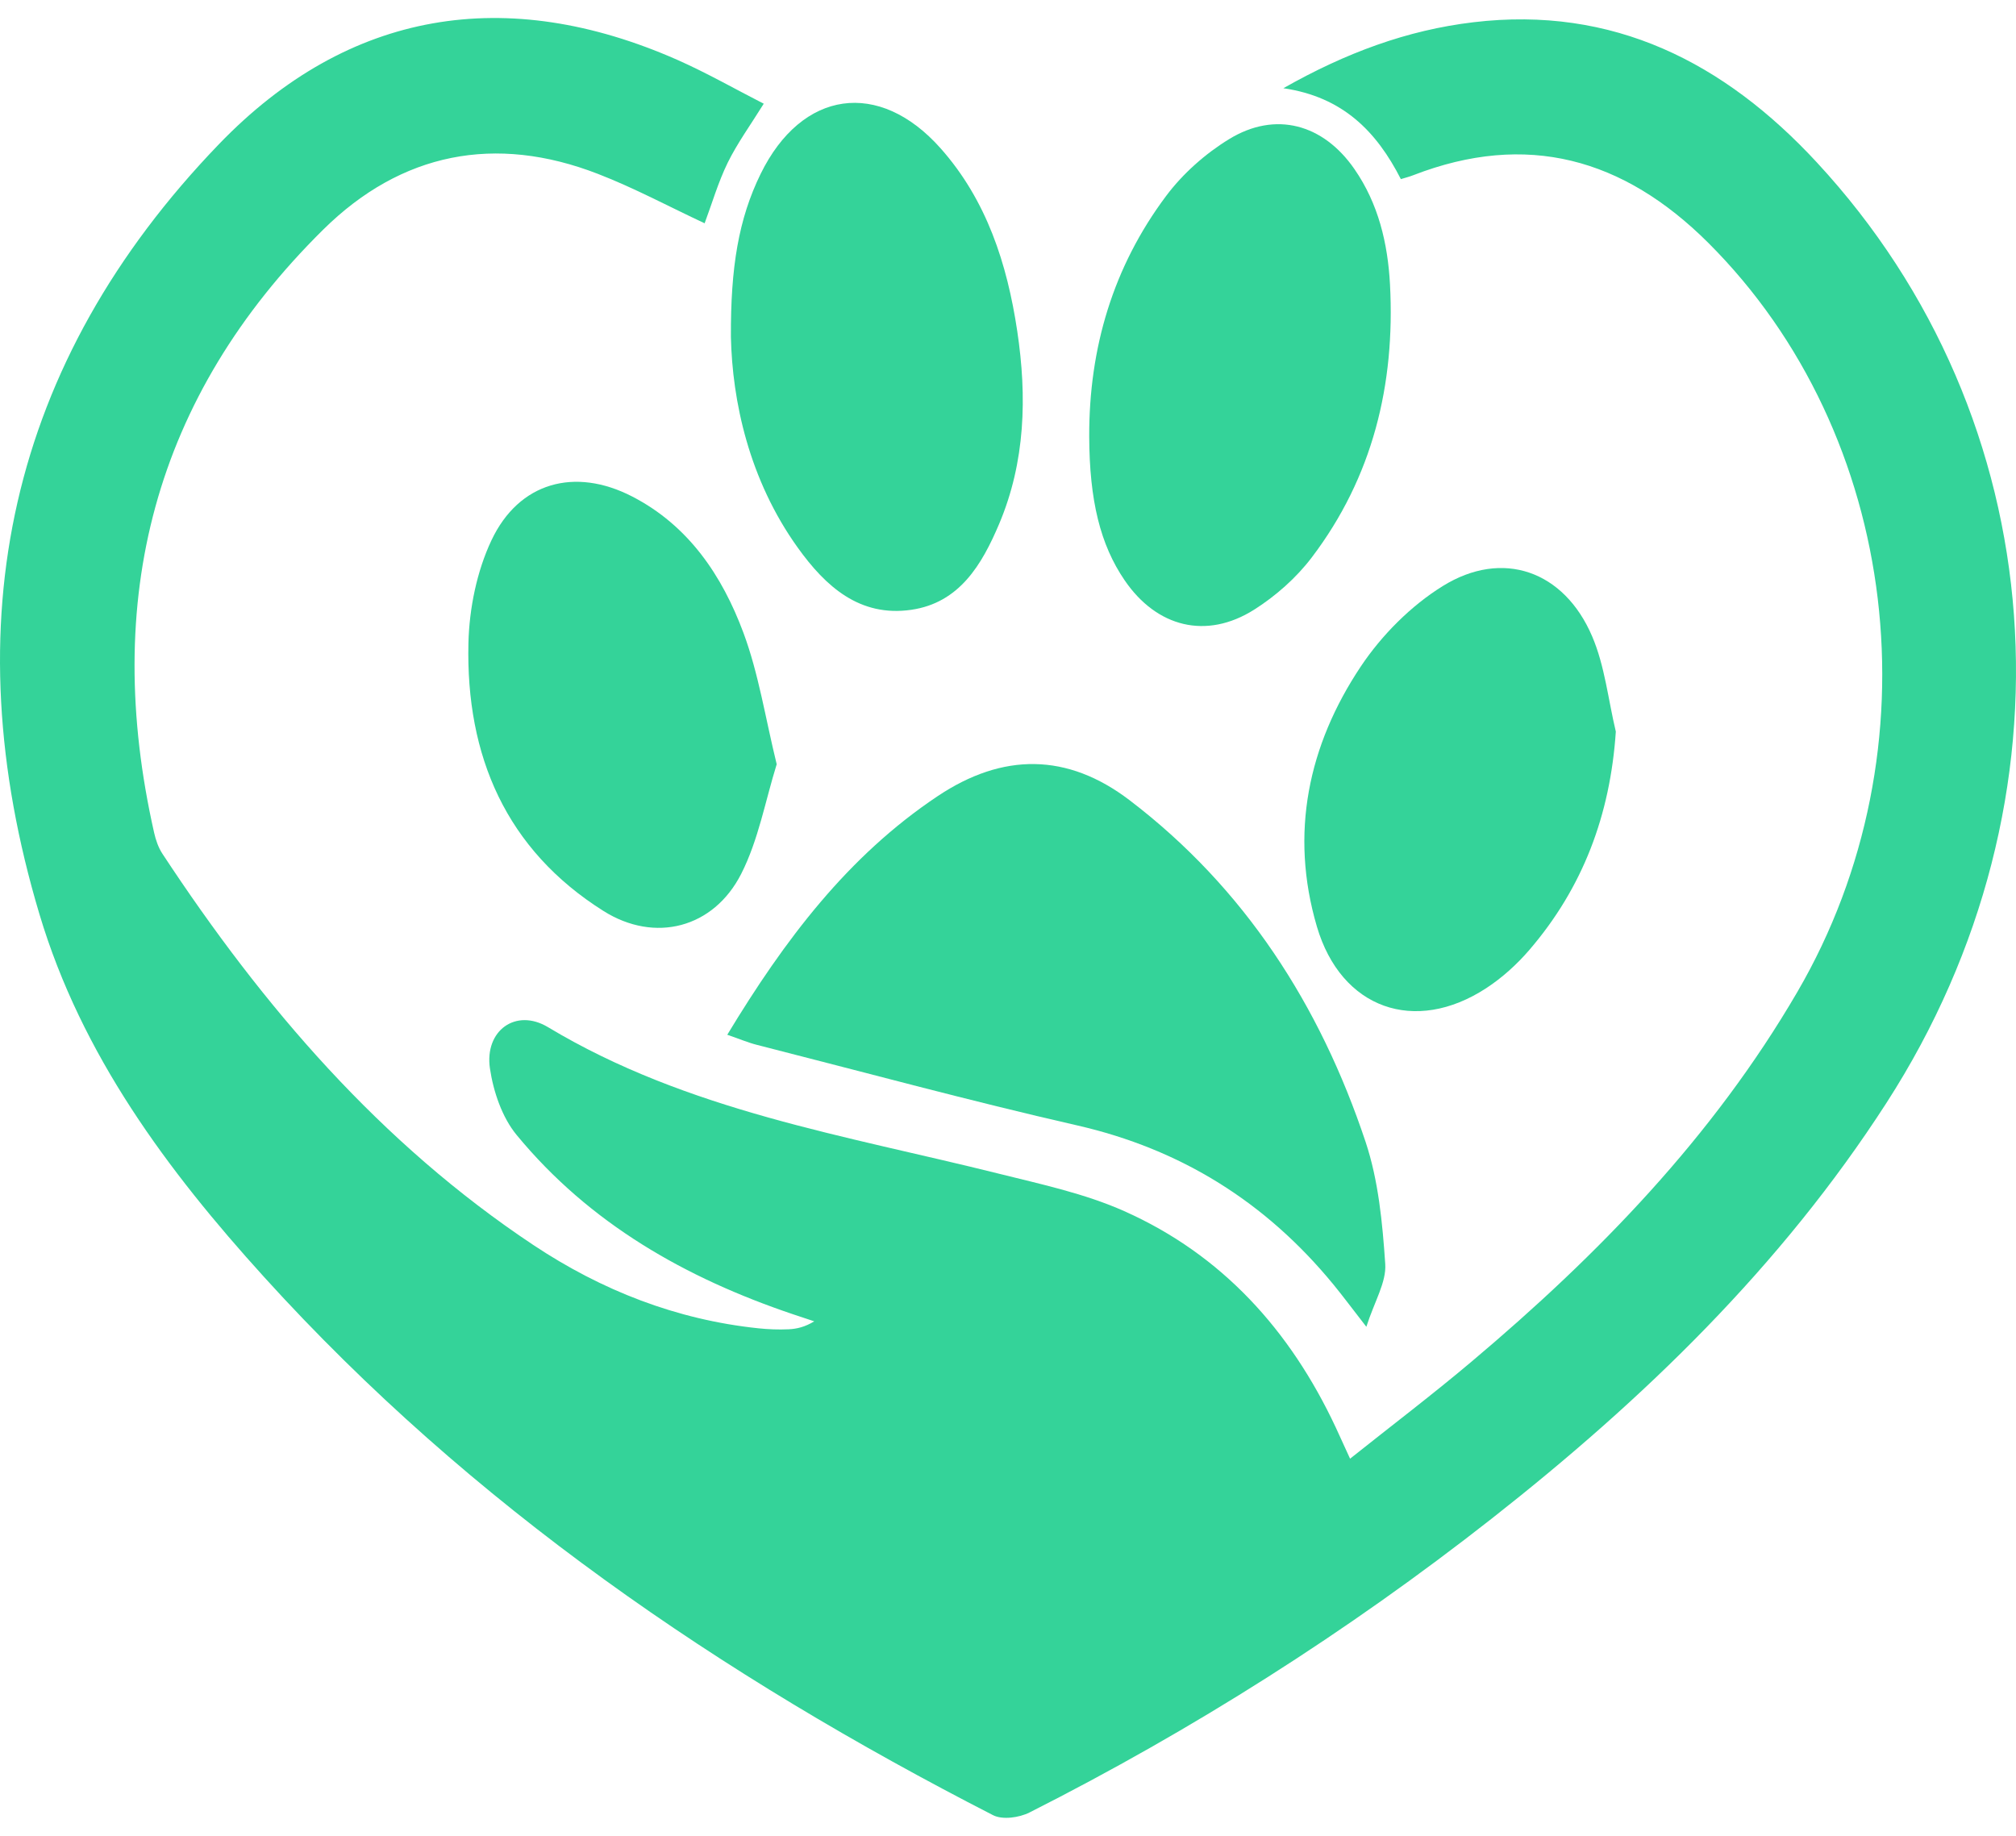 <svg xmlns="http://www.w3.org/2000/svg" width="56" height="51" viewBox="0 0 56 51" fill="none">
    <path d="M37.502 40.523C38.654 39.605 39.789 38.744 40.877 37.826C44.396 34.862 47.58 31.584 49.925 27.559C53.846 20.833 52.785 12.066 47.452 6.746C45.091 4.392 42.403 3.65 39.261 4.866C39.156 4.908 39.046 4.935 38.913 4.976C38.24 3.657 37.303 2.691 35.649 2.451C37.391 1.463 39.091 0.837 40.927 0.618C44.805 0.155 47.895 1.731 50.469 4.513C57.056 11.628 57.834 22.21 52.403 30.637C49.47 35.188 45.647 38.881 41.436 42.188C37.423 45.339 33.139 48.055 28.598 50.351C28.311 50.496 27.845 50.562 27.582 50.425C20.034 46.555 13.091 41.826 7.333 35.473C4.65 32.514 2.266 29.311 1.097 25.401C-1.324 17.313 0.23 10.08 6.082 4.005C9.689 0.263 14.081 -0.423 18.813 1.662C19.639 2.028 20.429 2.479 21.215 2.881C20.845 3.477 20.483 3.974 20.215 4.518C19.948 5.064 19.777 5.658 19.573 6.203C18.588 5.743 17.623 5.223 16.61 4.831C13.76 3.725 11.148 4.236 8.979 6.378C4.267 11.032 2.823 16.678 4.281 23.132C4.327 23.335 4.399 23.547 4.512 23.718C7.306 27.967 10.572 31.766 14.82 34.59C16.714 35.849 18.793 36.663 21.068 36.901C21.345 36.93 21.627 36.941 21.905 36.928C22.135 36.918 22.362 36.863 22.618 36.707C22.419 36.641 22.221 36.576 22.023 36.509C19.05 35.505 16.382 33.996 14.35 31.529C13.946 31.039 13.704 30.324 13.609 29.679C13.456 28.633 14.327 27.997 15.222 28.535C19.099 30.864 23.481 31.54 27.748 32.606C28.922 32.899 30.129 33.156 31.227 33.645C33.944 34.855 35.84 36.954 37.105 39.656C37.221 39.909 37.336 40.165 37.502 40.523Z" fill="#34d399"/>
    <path d="M20.202 28.746C21.796 26.11 23.552 23.781 26.048 22.116C27.852 20.911 29.646 20.91 31.377 22.23C34.574 24.668 36.667 27.926 37.933 31.722C38.291 32.797 38.402 33.974 38.479 35.115C38.513 35.623 38.179 36.154 37.954 36.859C37.552 36.342 37.307 36.011 37.046 35.692C35.164 33.396 32.807 31.923 29.912 31.262C26.937 30.583 23.988 29.781 21.03 29.028C20.786 28.967 20.552 28.866 20.202 28.746Z" fill="#34d399"/>
    <path d="M30.256 12.129C30.248 9.666 30.922 7.41 32.389 5.448C32.854 4.825 33.48 4.27 34.142 3.865C35.43 3.076 36.758 3.446 37.623 4.697C38.29 5.659 38.55 6.763 38.611 7.903C38.758 10.681 38.13 13.258 36.437 15.487C36.007 16.054 35.437 16.557 34.837 16.937C33.508 17.776 32.13 17.425 31.24 16.121C30.563 15.131 30.262 13.902 30.256 12.129Z" fill="#34d399"/>
    <path d="M20.303 9.365C20.293 7.425 20.516 6.083 21.128 4.832C22.269 2.502 24.419 2.192 26.132 4.125C27.407 5.563 27.977 7.33 28.257 9.199C28.53 11.02 28.483 12.83 27.754 14.555C27.275 15.686 26.652 16.748 25.31 16.941C23.881 17.147 22.935 16.294 22.164 15.22C20.795 13.315 20.342 11.123 20.303 9.365Z" fill="#34d399"/>
    <path d="M44.884 20.324C44.728 22.65 43.965 24.662 42.485 26.386C42.138 26.791 41.726 27.163 41.282 27.453C39.303 28.744 37.252 28.025 36.58 25.74C35.82 23.156 36.339 20.705 37.8 18.515C38.383 17.643 39.192 16.829 40.075 16.282C41.738 15.249 43.448 15.857 44.226 17.677C44.579 18.501 44.672 19.439 44.884 20.324Z" fill="#34d399"/>
    <path d="M21.575 21.231C21.259 22.245 21.068 23.335 20.59 24.274C19.822 25.786 18.189 26.206 16.764 25.308C14.06 23.605 12.938 21.002 13.012 17.866C13.035 16.904 13.245 15.871 13.652 15.009C14.415 13.393 15.969 12.974 17.557 13.791C19.124 14.597 20.06 15.989 20.652 17.582C21.074 18.717 21.259 19.942 21.575 21.231Z" fill="#34d399"/>
</svg>